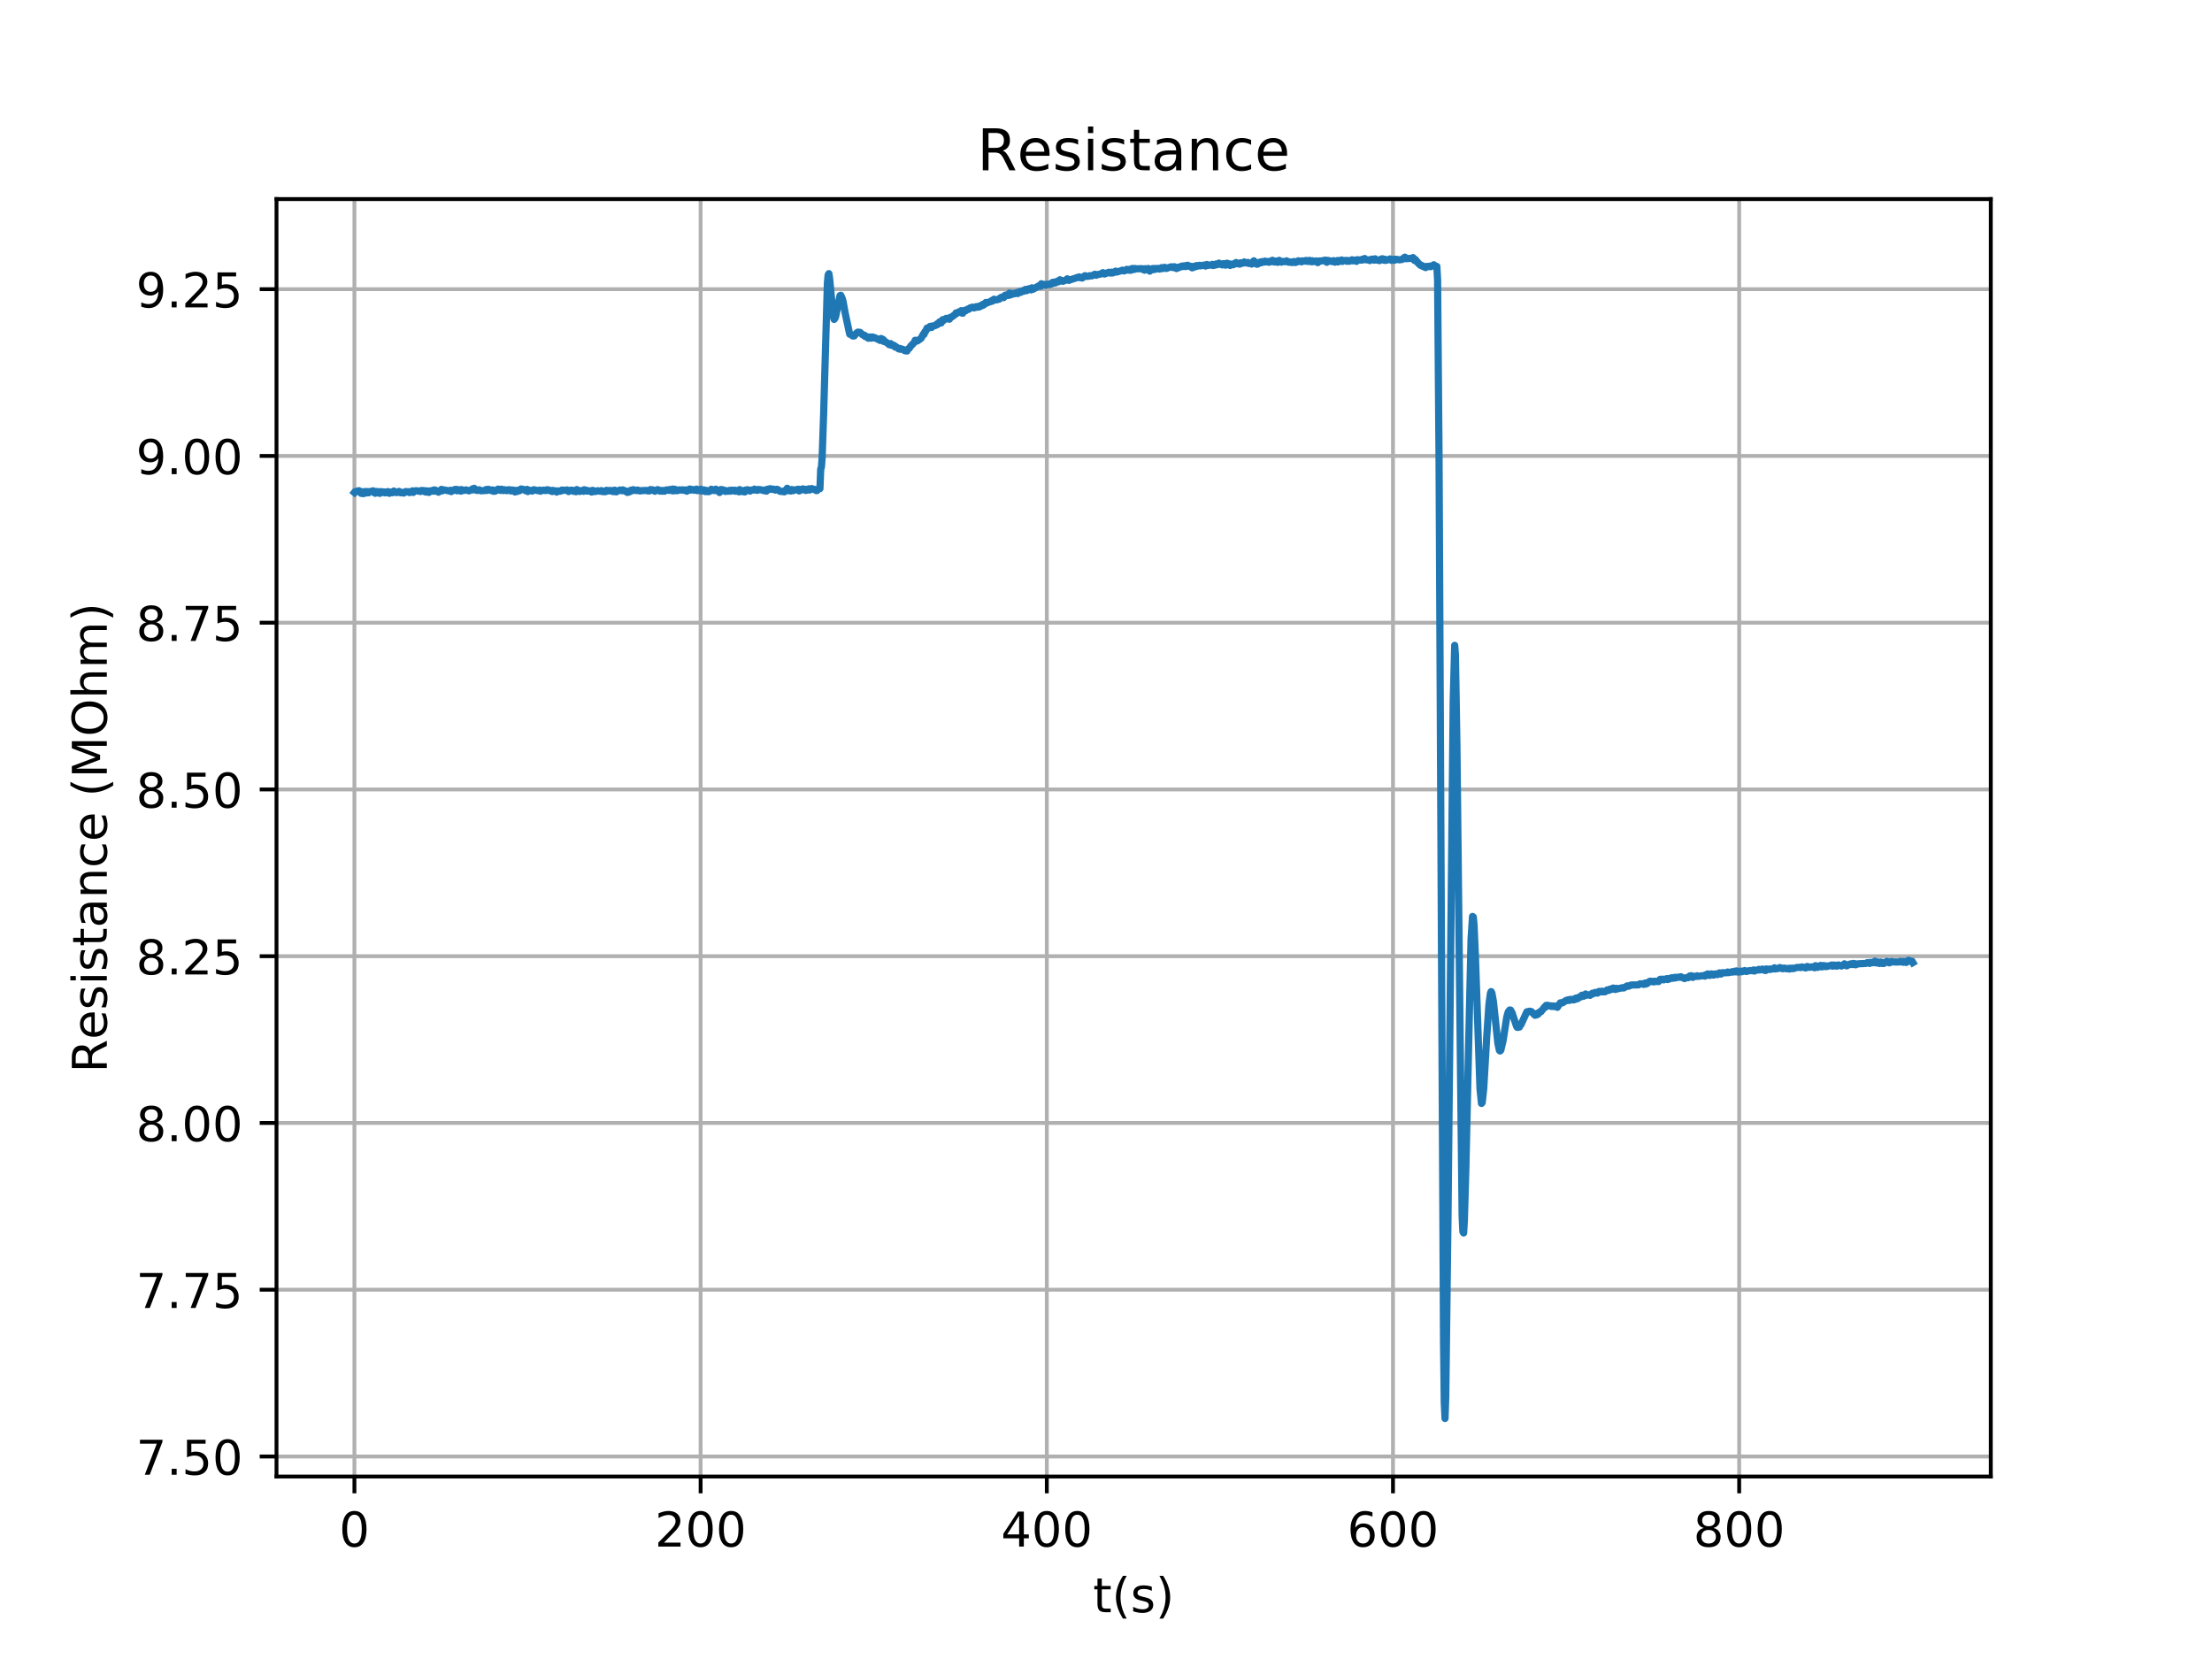 <?xml version="1.0" encoding="utf-8" standalone="no"?>
<!DOCTYPE svg PUBLIC "-//W3C//DTD SVG 1.1//EN"
  "http://www.w3.org/Graphics/SVG/1.1/DTD/svg11.dtd">
<!-- Created with matplotlib (https://matplotlib.org/) -->
<svg height="345.6pt" version="1.1" viewBox="0 0 460.8 345.6" width="460.8pt" xmlns="http://www.w3.org/2000/svg" xmlns:xlink="http://www.w3.org/1999/xlink">
 <defs>
  <style type="text/css">
*{stroke-linecap:butt;stroke-linejoin:round;}
  </style>
 </defs>
 <g id="figure_1">
  <g id="patch_1">
   <path d="M 0 345.6 
L 460.8 345.6 
L 460.8 0 
L 0 0 
z
" style="fill:#ffffff;"/>
  </g>
  <g id="axes_1">
   <g id="patch_2">
    <path d="M 57.6 307.584 
L 414.72 307.584 
L 414.72 41.472 
L 57.6 41.472 
z
" style="fill:#ffffff;"/>
   </g>
   <g id="matplotlib.axis_1">
    <g id="xtick_1">
     <g id="line2d_1">
      <path clip-path="url(#p6e6e0aaedd)" d="M 73.833 307.584 
L 73.833 41.472 
" style="fill:none;stroke:#b0b0b0;stroke-linecap:square;stroke-width:0.8;"/>
     </g>
     <g id="line2d_2">
      <defs>
       <path d="M 0 0 
L 0 3.5 
" id="m00efbf4682" style="stroke:#000000;stroke-width:0.8;"/>
      </defs>
      <g>
       <use style="stroke:#000000;stroke-width:0.8;" x="73.833" xlink:href="#m00efbf4682" y="307.584"/>
      </g>
     </g>
     <g id="text_1">
      <!-- 0 -->
      <defs>
       <path d="M 31.781 66.406 
Q 24.172 66.406 20.328 58.906 
Q 16.5 51.422 16.5 36.375 
Q 16.5 21.391 20.328 13.891 
Q 24.172 6.391 31.781 6.391 
Q 39.453 6.391 43.281 13.891 
Q 47.125 21.391 47.125 36.375 
Q 47.125 51.422 43.281 58.906 
Q 39.453 66.406 31.781 66.406 
z
M 31.781 74.219 
Q 44.047 74.219 50.516 64.516 
Q 56.984 54.828 56.984 36.375 
Q 56.984 17.969 50.516 8.266 
Q 44.047 -1.422 31.781 -1.422 
Q 19.531 -1.422 13.062 8.266 
Q 6.594 17.969 6.594 36.375 
Q 6.594 54.828 13.062 64.516 
Q 19.531 74.219 31.781 74.219 
z
" id="DejaVuSans-48"/>
      </defs>
      <g transform="translate(70.651 322.182)scale(0.1 -0.1)">
       <use xlink:href="#DejaVuSans-48"/>
      </g>
     </g>
    </g>
    <g id="xtick_2">
     <g id="line2d_3">
      <path clip-path="url(#p6e6e0aaedd)" d="M 145.951 307.584 
L 145.951 41.472 
" style="fill:none;stroke:#b0b0b0;stroke-linecap:square;stroke-width:0.8;"/>
     </g>
     <g id="line2d_4">
      <g>
       <use style="stroke:#000000;stroke-width:0.8;" x="145.951" xlink:href="#m00efbf4682" y="307.584"/>
      </g>
     </g>
     <g id="text_2">
      <!-- 200 -->
      <defs>
       <path d="M 19.188 8.297 
L 53.609 8.297 
L 53.609 0 
L 7.328 0 
L 7.328 8.297 
Q 12.938 14.109 22.625 23.891 
Q 32.328 33.688 34.812 36.531 
Q 39.547 41.844 41.422 45.531 
Q 43.312 49.219 43.312 52.781 
Q 43.312 58.594 39.234 62.25 
Q 35.156 65.922 28.609 65.922 
Q 23.969 65.922 18.812 64.312 
Q 13.672 62.703 7.812 59.422 
L 7.812 69.391 
Q 13.766 71.781 18.938 73 
Q 24.125 74.219 28.422 74.219 
Q 39.75 74.219 46.484 68.547 
Q 53.219 62.891 53.219 53.422 
Q 53.219 48.922 51.531 44.891 
Q 49.859 40.875 45.406 35.406 
Q 44.188 33.984 37.641 27.219 
Q 31.109 20.453 19.188 8.297 
z
" id="DejaVuSans-50"/>
      </defs>
      <g transform="translate(136.407 322.182)scale(0.1 -0.1)">
       <use xlink:href="#DejaVuSans-50"/>
       <use x="63.623" xlink:href="#DejaVuSans-48"/>
       <use x="127.246" xlink:href="#DejaVuSans-48"/>
      </g>
     </g>
    </g>
    <g id="xtick_3">
     <g id="line2d_5">
      <path clip-path="url(#p6e6e0aaedd)" d="M 218.069 307.584 
L 218.069 41.472 
" style="fill:none;stroke:#b0b0b0;stroke-linecap:square;stroke-width:0.8;"/>
     </g>
     <g id="line2d_6">
      <g>
       <use style="stroke:#000000;stroke-width:0.8;" x="218.069" xlink:href="#m00efbf4682" y="307.584"/>
      </g>
     </g>
     <g id="text_3">
      <!-- 400 -->
      <defs>
       <path d="M 37.797 64.312 
L 12.891 25.391 
L 37.797 25.391 
z
M 35.203 72.906 
L 47.609 72.906 
L 47.609 25.391 
L 58.016 25.391 
L 58.016 17.188 
L 47.609 17.188 
L 47.609 0 
L 37.797 0 
L 37.797 17.188 
L 4.891 17.188 
L 4.891 26.703 
z
" id="DejaVuSans-52"/>
      </defs>
      <g transform="translate(208.525 322.182)scale(0.1 -0.1)">
       <use xlink:href="#DejaVuSans-52"/>
       <use x="63.623" xlink:href="#DejaVuSans-48"/>
       <use x="127.246" xlink:href="#DejaVuSans-48"/>
      </g>
     </g>
    </g>
    <g id="xtick_4">
     <g id="line2d_7">
      <path clip-path="url(#p6e6e0aaedd)" d="M 290.186 307.584 
L 290.186 41.472 
" style="fill:none;stroke:#b0b0b0;stroke-linecap:square;stroke-width:0.8;"/>
     </g>
     <g id="line2d_8">
      <g>
       <use style="stroke:#000000;stroke-width:0.8;" x="290.186" xlink:href="#m00efbf4682" y="307.584"/>
      </g>
     </g>
     <g id="text_4">
      <!-- 600 -->
      <defs>
       <path d="M 33.016 40.375 
Q 26.375 40.375 22.484 35.828 
Q 18.609 31.297 18.609 23.391 
Q 18.609 15.531 22.484 10.953 
Q 26.375 6.391 33.016 6.391 
Q 39.656 6.391 43.531 10.953 
Q 47.406 15.531 47.406 23.391 
Q 47.406 31.297 43.531 35.828 
Q 39.656 40.375 33.016 40.375 
z
M 52.594 71.297 
L 52.594 62.312 
Q 48.875 64.062 45.094 64.984 
Q 41.312 65.922 37.594 65.922 
Q 27.828 65.922 22.672 59.328 
Q 17.531 52.734 16.797 39.406 
Q 19.672 43.656 24.016 45.922 
Q 28.375 48.188 33.594 48.188 
Q 44.578 48.188 50.953 41.516 
Q 57.328 34.859 57.328 23.391 
Q 57.328 12.156 50.688 5.359 
Q 44.047 -1.422 33.016 -1.422 
Q 20.359 -1.422 13.672 8.266 
Q 6.984 17.969 6.984 36.375 
Q 6.984 53.656 15.188 63.938 
Q 23.391 74.219 37.203 74.219 
Q 40.922 74.219 44.703 73.484 
Q 48.484 72.75 52.594 71.297 
z
" id="DejaVuSans-54"/>
      </defs>
      <g transform="translate(280.643 322.182)scale(0.1 -0.1)">
       <use xlink:href="#DejaVuSans-54"/>
       <use x="63.623" xlink:href="#DejaVuSans-48"/>
       <use x="127.246" xlink:href="#DejaVuSans-48"/>
      </g>
     </g>
    </g>
    <g id="xtick_5">
     <g id="line2d_9">
      <path clip-path="url(#p6e6e0aaedd)" d="M 362.304 307.584 
L 362.304 41.472 
" style="fill:none;stroke:#b0b0b0;stroke-linecap:square;stroke-width:0.8;"/>
     </g>
     <g id="line2d_10">
      <g>
       <use style="stroke:#000000;stroke-width:0.8;" x="362.304" xlink:href="#m00efbf4682" y="307.584"/>
      </g>
     </g>
     <g id="text_5">
      <!-- 800 -->
      <defs>
       <path d="M 31.781 34.625 
Q 24.75 34.625 20.719 30.859 
Q 16.703 27.094 16.703 20.516 
Q 16.703 13.922 20.719 10.156 
Q 24.75 6.391 31.781 6.391 
Q 38.812 6.391 42.859 10.172 
Q 46.922 13.969 46.922 20.516 
Q 46.922 27.094 42.891 30.859 
Q 38.875 34.625 31.781 34.625 
z
M 21.922 38.812 
Q 15.578 40.375 12.031 44.719 
Q 8.5 49.078 8.5 55.328 
Q 8.5 64.062 14.719 69.141 
Q 20.953 74.219 31.781 74.219 
Q 42.672 74.219 48.875 69.141 
Q 55.078 64.062 55.078 55.328 
Q 55.078 49.078 51.531 44.719 
Q 48 40.375 41.703 38.812 
Q 48.828 37.156 52.797 32.312 
Q 56.781 27.484 56.781 20.516 
Q 56.781 9.906 50.312 4.234 
Q 43.844 -1.422 31.781 -1.422 
Q 19.734 -1.422 13.25 4.234 
Q 6.781 9.906 6.781 20.516 
Q 6.781 27.484 10.781 32.312 
Q 14.797 37.156 21.922 38.812 
z
M 18.312 54.391 
Q 18.312 48.734 21.844 45.562 
Q 25.391 42.391 31.781 42.391 
Q 38.141 42.391 41.719 45.562 
Q 45.312 48.734 45.312 54.391 
Q 45.312 60.062 41.719 63.234 
Q 38.141 66.406 31.781 66.406 
Q 25.391 66.406 21.844 63.234 
Q 18.312 60.062 18.312 54.391 
z
" id="DejaVuSans-56"/>
      </defs>
      <g transform="translate(352.761 322.182)scale(0.1 -0.1)">
       <use xlink:href="#DejaVuSans-56"/>
       <use x="63.623" xlink:href="#DejaVuSans-48"/>
       <use x="127.246" xlink:href="#DejaVuSans-48"/>
      </g>
     </g>
    </g>
    <g id="text_6">
     <!-- t(s) -->
     <defs>
      <path d="M 18.312 70.219 
L 18.312 54.688 
L 36.812 54.688 
L 36.812 47.703 
L 18.312 47.703 
L 18.312 18.016 
Q 18.312 11.328 20.141 9.422 
Q 21.969 7.516 27.594 7.516 
L 36.812 7.516 
L 36.812 0 
L 27.594 0 
Q 17.188 0 13.234 3.875 
Q 9.281 7.766 9.281 18.016 
L 9.281 47.703 
L 2.688 47.703 
L 2.688 54.688 
L 9.281 54.688 
L 9.281 70.219 
z
" id="DejaVuSans-116"/>
      <path d="M 31 75.875 
Q 24.469 64.656 21.281 53.656 
Q 18.109 42.672 18.109 31.391 
Q 18.109 20.125 21.312 9.062 
Q 24.516 -2 31 -13.188 
L 23.188 -13.188 
Q 15.875 -1.703 12.234 9.375 
Q 8.594 20.453 8.594 31.391 
Q 8.594 42.281 12.203 53.312 
Q 15.828 64.359 23.188 75.875 
z
" id="DejaVuSans-40"/>
      <path d="M 44.281 53.078 
L 44.281 44.578 
Q 40.484 46.531 36.375 47.5 
Q 32.281 48.484 27.875 48.484 
Q 21.188 48.484 17.844 46.438 
Q 14.5 44.391 14.5 40.281 
Q 14.5 37.156 16.891 35.375 
Q 19.281 33.594 26.516 31.984 
L 29.594 31.297 
Q 39.156 29.25 43.188 25.516 
Q 47.219 21.781 47.219 15.094 
Q 47.219 7.469 41.188 3.016 
Q 35.156 -1.422 24.609 -1.422 
Q 20.219 -1.422 15.453 -0.562 
Q 10.688 0.297 5.422 2 
L 5.422 11.281 
Q 10.406 8.688 15.234 7.391 
Q 20.062 6.109 24.812 6.109 
Q 31.156 6.109 34.562 8.281 
Q 37.984 10.453 37.984 14.406 
Q 37.984 18.062 35.516 20.016 
Q 33.062 21.969 24.703 23.781 
L 21.578 24.516 
Q 13.234 26.266 9.516 29.906 
Q 5.812 33.547 5.812 39.891 
Q 5.812 47.609 11.281 51.797 
Q 16.75 56 26.812 56 
Q 31.781 56 36.172 55.266 
Q 40.578 54.547 44.281 53.078 
z
" id="DejaVuSans-115"/>
      <path d="M 8.016 75.875 
L 15.828 75.875 
Q 23.141 64.359 26.781 53.312 
Q 30.422 42.281 30.422 31.391 
Q 30.422 20.453 26.781 9.375 
Q 23.141 -1.703 15.828 -13.188 
L 8.016 -13.188 
Q 14.5 -2 17.703 9.062 
Q 20.906 20.125 20.906 31.391 
Q 20.906 42.672 17.703 53.656 
Q 14.5 64.656 8.016 75.875 
z
" id="DejaVuSans-41"/>
     </defs>
     <g transform="translate(227.694 335.861)scale(0.1 -0.1)">
      <use xlink:href="#DejaVuSans-116"/>
      <use x="39.209" xlink:href="#DejaVuSans-40"/>
      <use x="78.223" xlink:href="#DejaVuSans-115"/>
      <use x="130.322" xlink:href="#DejaVuSans-41"/>
     </g>
    </g>
   </g>
   <g id="matplotlib.axis_2">
    <g id="ytick_1">
     <g id="line2d_11">
      <path clip-path="url(#p6e6e0aaedd)" d="M 57.6 303.415 
L 414.72 303.415 
" style="fill:none;stroke:#b0b0b0;stroke-linecap:square;stroke-width:0.8;"/>
     </g>
     <g id="line2d_12">
      <defs>
       <path d="M 0 0 
L -3.5 0 
" id="mc652dfa38b" style="stroke:#000000;stroke-width:0.8;"/>
      </defs>
      <g>
       <use style="stroke:#000000;stroke-width:0.8;" x="57.6" xlink:href="#mc652dfa38b" y="303.415"/>
      </g>
     </g>
     <g id="text_7">
      <!-- 7.50 -->
      <defs>
       <path d="M 8.203 72.906 
L 55.078 72.906 
L 55.078 68.703 
L 28.609 0 
L 18.312 0 
L 43.219 64.594 
L 8.203 64.594 
z
" id="DejaVuSans-55"/>
       <path d="M 10.688 12.406 
L 21 12.406 
L 21 0 
L 10.688 0 
z
" id="DejaVuSans-46"/>
       <path d="M 10.797 72.906 
L 49.516 72.906 
L 49.516 64.594 
L 19.828 64.594 
L 19.828 46.734 
Q 21.969 47.469 24.109 47.828 
Q 26.266 48.188 28.422 48.188 
Q 40.625 48.188 47.75 41.5 
Q 54.891 34.812 54.891 23.391 
Q 54.891 11.625 47.562 5.094 
Q 40.234 -1.422 26.906 -1.422 
Q 22.312 -1.422 17.547 -0.641 
Q 12.797 0.141 7.719 1.703 
L 7.719 11.625 
Q 12.109 9.234 16.797 8.062 
Q 21.484 6.891 26.703 6.891 
Q 35.156 6.891 40.078 11.328 
Q 45.016 15.766 45.016 23.391 
Q 45.016 31 40.078 35.438 
Q 35.156 39.891 26.703 39.891 
Q 22.75 39.891 18.812 39.016 
Q 14.891 38.141 10.797 36.281 
z
" id="DejaVuSans-53"/>
      </defs>
      <g transform="translate(28.334 307.214)scale(0.1 -0.1)">
       <use xlink:href="#DejaVuSans-55"/>
       <use x="63.623" xlink:href="#DejaVuSans-46"/>
       <use x="95.41" xlink:href="#DejaVuSans-53"/>
       <use x="159.033" xlink:href="#DejaVuSans-48"/>
      </g>
     </g>
    </g>
    <g id="ytick_2">
     <g id="line2d_13">
      <path clip-path="url(#p6e6e0aaedd)" d="M 57.6 268.675 
L 414.72 268.675 
" style="fill:none;stroke:#b0b0b0;stroke-linecap:square;stroke-width:0.8;"/>
     </g>
     <g id="line2d_14">
      <g>
       <use style="stroke:#000000;stroke-width:0.8;" x="57.6" xlink:href="#mc652dfa38b" y="268.675"/>
      </g>
     </g>
     <g id="text_8">
      <!-- 7.75 -->
      <g transform="translate(28.334 272.474)scale(0.1 -0.1)">
       <use xlink:href="#DejaVuSans-55"/>
       <use x="63.623" xlink:href="#DejaVuSans-46"/>
       <use x="95.41" xlink:href="#DejaVuSans-55"/>
       <use x="159.033" xlink:href="#DejaVuSans-53"/>
      </g>
     </g>
    </g>
    <g id="ytick_3">
     <g id="line2d_15">
      <path clip-path="url(#p6e6e0aaedd)" d="M 57.6 233.936 
L 414.72 233.936 
" style="fill:none;stroke:#b0b0b0;stroke-linecap:square;stroke-width:0.8;"/>
     </g>
     <g id="line2d_16">
      <g>
       <use style="stroke:#000000;stroke-width:0.8;" x="57.6" xlink:href="#mc652dfa38b" y="233.936"/>
      </g>
     </g>
     <g id="text_9">
      <!-- 8.00 -->
      <g transform="translate(28.334 237.735)scale(0.1 -0.1)">
       <use xlink:href="#DejaVuSans-56"/>
       <use x="63.623" xlink:href="#DejaVuSans-46"/>
       <use x="95.41" xlink:href="#DejaVuSans-48"/>
       <use x="159.033" xlink:href="#DejaVuSans-48"/>
      </g>
     </g>
    </g>
    <g id="ytick_4">
     <g id="line2d_17">
      <path clip-path="url(#p6e6e0aaedd)" d="M 57.6 199.196 
L 414.72 199.196 
" style="fill:none;stroke:#b0b0b0;stroke-linecap:square;stroke-width:0.8;"/>
     </g>
     <g id="line2d_18">
      <g>
       <use style="stroke:#000000;stroke-width:0.8;" x="57.6" xlink:href="#mc652dfa38b" y="199.196"/>
      </g>
     </g>
     <g id="text_10">
      <!-- 8.25 -->
      <g transform="translate(28.334 202.995)scale(0.1 -0.1)">
       <use xlink:href="#DejaVuSans-56"/>
       <use x="63.623" xlink:href="#DejaVuSans-46"/>
       <use x="95.41" xlink:href="#DejaVuSans-50"/>
       <use x="159.033" xlink:href="#DejaVuSans-53"/>
      </g>
     </g>
    </g>
    <g id="ytick_5">
     <g id="line2d_19">
      <path clip-path="url(#p6e6e0aaedd)" d="M 57.6 164.457 
L 414.72 164.457 
" style="fill:none;stroke:#b0b0b0;stroke-linecap:square;stroke-width:0.8;"/>
     </g>
     <g id="line2d_20">
      <g>
       <use style="stroke:#000000;stroke-width:0.8;" x="57.6" xlink:href="#mc652dfa38b" y="164.457"/>
      </g>
     </g>
     <g id="text_11">
      <!-- 8.50 -->
      <g transform="translate(28.334 168.256)scale(0.1 -0.1)">
       <use xlink:href="#DejaVuSans-56"/>
       <use x="63.623" xlink:href="#DejaVuSans-46"/>
       <use x="95.41" xlink:href="#DejaVuSans-53"/>
       <use x="159.033" xlink:href="#DejaVuSans-48"/>
      </g>
     </g>
    </g>
    <g id="ytick_6">
     <g id="line2d_21">
      <path clip-path="url(#p6e6e0aaedd)" d="M 57.6 129.717 
L 414.72 129.717 
" style="fill:none;stroke:#b0b0b0;stroke-linecap:square;stroke-width:0.8;"/>
     </g>
     <g id="line2d_22">
      <g>
       <use style="stroke:#000000;stroke-width:0.8;" x="57.6" xlink:href="#mc652dfa38b" y="129.717"/>
      </g>
     </g>
     <g id="text_12">
      <!-- 8.75 -->
      <g transform="translate(28.334 133.516)scale(0.1 -0.1)">
       <use xlink:href="#DejaVuSans-56"/>
       <use x="63.623" xlink:href="#DejaVuSans-46"/>
       <use x="95.41" xlink:href="#DejaVuSans-55"/>
       <use x="159.033" xlink:href="#DejaVuSans-53"/>
      </g>
     </g>
    </g>
    <g id="ytick_7">
     <g id="line2d_23">
      <path clip-path="url(#p6e6e0aaedd)" d="M 57.6 94.978 
L 414.72 94.978 
" style="fill:none;stroke:#b0b0b0;stroke-linecap:square;stroke-width:0.8;"/>
     </g>
     <g id="line2d_24">
      <g>
       <use style="stroke:#000000;stroke-width:0.8;" x="57.6" xlink:href="#mc652dfa38b" y="94.978"/>
      </g>
     </g>
     <g id="text_13">
      <!-- 9.00 -->
      <defs>
       <path d="M 10.984 1.516 
L 10.984 10.5 
Q 14.703 8.734 18.5 7.812 
Q 22.312 6.891 25.984 6.891 
Q 35.75 6.891 40.891 13.453 
Q 46.047 20.016 46.781 33.406 
Q 43.953 29.203 39.594 26.953 
Q 35.25 24.703 29.984 24.703 
Q 19.047 24.703 12.672 31.312 
Q 6.297 37.938 6.297 49.422 
Q 6.297 60.641 12.938 67.422 
Q 19.578 74.219 30.609 74.219 
Q 43.266 74.219 49.922 64.516 
Q 56.594 54.828 56.594 36.375 
Q 56.594 19.141 48.406 8.859 
Q 40.234 -1.422 26.422 -1.422 
Q 22.703 -1.422 18.891 -0.688 
Q 15.094 0.047 10.984 1.516 
z
M 30.609 32.422 
Q 37.25 32.422 41.125 36.953 
Q 45.016 41.5 45.016 49.422 
Q 45.016 57.281 41.125 61.844 
Q 37.25 66.406 30.609 66.406 
Q 23.969 66.406 20.094 61.844 
Q 16.219 57.281 16.219 49.422 
Q 16.219 41.5 20.094 36.953 
Q 23.969 32.422 30.609 32.422 
z
" id="DejaVuSans-57"/>
      </defs>
      <g transform="translate(28.334 98.777)scale(0.1 -0.1)">
       <use xlink:href="#DejaVuSans-57"/>
       <use x="63.623" xlink:href="#DejaVuSans-46"/>
       <use x="95.41" xlink:href="#DejaVuSans-48"/>
       <use x="159.033" xlink:href="#DejaVuSans-48"/>
      </g>
     </g>
    </g>
    <g id="ytick_8">
     <g id="line2d_25">
      <path clip-path="url(#p6e6e0aaedd)" d="M 57.6 60.238 
L 414.72 60.238 
" style="fill:none;stroke:#b0b0b0;stroke-linecap:square;stroke-width:0.8;"/>
     </g>
     <g id="line2d_26">
      <g>
       <use style="stroke:#000000;stroke-width:0.8;" x="57.6" xlink:href="#mc652dfa38b" y="60.238"/>
      </g>
     </g>
     <g id="text_14">
      <!-- 9.25 -->
      <g transform="translate(28.334 64.037)scale(0.1 -0.1)">
       <use xlink:href="#DejaVuSans-57"/>
       <use x="63.623" xlink:href="#DejaVuSans-46"/>
       <use x="95.41" xlink:href="#DejaVuSans-50"/>
       <use x="159.033" xlink:href="#DejaVuSans-53"/>
      </g>
     </g>
    </g>
    <g id="text_15">
     <!-- Resistance (MOhm) -->
     <defs>
      <path d="M 44.391 34.188 
Q 47.562 33.109 50.562 29.594 
Q 53.562 26.078 56.594 19.922 
L 66.609 0 
L 56 0 
L 46.688 18.703 
Q 43.062 26.031 39.672 28.422 
Q 36.281 30.812 30.422 30.812 
L 19.672 30.812 
L 19.672 0 
L 9.812 0 
L 9.812 72.906 
L 32.078 72.906 
Q 44.578 72.906 50.734 67.672 
Q 56.891 62.453 56.891 51.906 
Q 56.891 45.016 53.688 40.469 
Q 50.484 35.938 44.391 34.188 
z
M 19.672 64.797 
L 19.672 38.922 
L 32.078 38.922 
Q 39.203 38.922 42.844 42.219 
Q 46.484 45.516 46.484 51.906 
Q 46.484 58.297 42.844 61.547 
Q 39.203 64.797 32.078 64.797 
z
" id="DejaVuSans-82"/>
      <path d="M 56.203 29.594 
L 56.203 25.203 
L 14.891 25.203 
Q 15.484 15.922 20.484 11.062 
Q 25.484 6.203 34.422 6.203 
Q 39.594 6.203 44.453 7.469 
Q 49.312 8.734 54.109 11.281 
L 54.109 2.781 
Q 49.266 0.734 44.188 -0.344 
Q 39.109 -1.422 33.891 -1.422 
Q 20.797 -1.422 13.156 6.188 
Q 5.516 13.812 5.516 26.812 
Q 5.516 40.234 12.766 48.109 
Q 20.016 56 32.328 56 
Q 43.359 56 49.781 48.891 
Q 56.203 41.797 56.203 29.594 
z
M 47.219 32.234 
Q 47.125 39.594 43.094 43.984 
Q 39.062 48.391 32.422 48.391 
Q 24.906 48.391 20.391 44.141 
Q 15.875 39.891 15.188 32.172 
z
" id="DejaVuSans-101"/>
      <path d="M 9.422 54.688 
L 18.406 54.688 
L 18.406 0 
L 9.422 0 
z
M 9.422 75.984 
L 18.406 75.984 
L 18.406 64.594 
L 9.422 64.594 
z
" id="DejaVuSans-105"/>
      <path d="M 34.281 27.484 
Q 23.391 27.484 19.188 25 
Q 14.984 22.516 14.984 16.5 
Q 14.984 11.719 18.141 8.906 
Q 21.297 6.109 26.703 6.109 
Q 34.188 6.109 38.703 11.406 
Q 43.219 16.703 43.219 25.484 
L 43.219 27.484 
z
M 52.203 31.203 
L 52.203 0 
L 43.219 0 
L 43.219 8.297 
Q 40.141 3.328 35.547 0.953 
Q 30.953 -1.422 24.312 -1.422 
Q 15.922 -1.422 10.953 3.297 
Q 6 8.016 6 15.922 
Q 6 25.141 12.172 29.828 
Q 18.359 34.516 30.609 34.516 
L 43.219 34.516 
L 43.219 35.406 
Q 43.219 41.609 39.141 45 
Q 35.062 48.391 27.688 48.391 
Q 23 48.391 18.547 47.266 
Q 14.109 46.141 10.016 43.891 
L 10.016 52.203 
Q 14.938 54.109 19.578 55.047 
Q 24.219 56 28.609 56 
Q 40.484 56 46.344 49.844 
Q 52.203 43.703 52.203 31.203 
z
" id="DejaVuSans-97"/>
      <path d="M 54.891 33.016 
L 54.891 0 
L 45.906 0 
L 45.906 32.719 
Q 45.906 40.484 42.875 44.328 
Q 39.844 48.188 33.797 48.188 
Q 26.516 48.188 22.312 43.547 
Q 18.109 38.922 18.109 30.906 
L 18.109 0 
L 9.078 0 
L 9.078 54.688 
L 18.109 54.688 
L 18.109 46.188 
Q 21.344 51.125 25.703 53.562 
Q 30.078 56 35.797 56 
Q 45.219 56 50.047 50.172 
Q 54.891 44.344 54.891 33.016 
z
" id="DejaVuSans-110"/>
      <path d="M 48.781 52.594 
L 48.781 44.188 
Q 44.969 46.297 41.141 47.344 
Q 37.312 48.391 33.406 48.391 
Q 24.656 48.391 19.812 42.844 
Q 14.984 37.312 14.984 27.297 
Q 14.984 17.281 19.812 11.734 
Q 24.656 6.203 33.406 6.203 
Q 37.312 6.203 41.141 7.25 
Q 44.969 8.297 48.781 10.406 
L 48.781 2.094 
Q 45.016 0.344 40.984 -0.531 
Q 36.969 -1.422 32.422 -1.422 
Q 20.062 -1.422 12.781 6.344 
Q 5.516 14.109 5.516 27.297 
Q 5.516 40.672 12.859 48.328 
Q 20.219 56 33.016 56 
Q 37.156 56 41.109 55.141 
Q 45.062 54.297 48.781 52.594 
z
" id="DejaVuSans-99"/>
      <path id="DejaVuSans-32"/>
      <path d="M 9.812 72.906 
L 24.516 72.906 
L 43.109 23.297 
L 61.812 72.906 
L 76.516 72.906 
L 76.516 0 
L 66.891 0 
L 66.891 64.016 
L 48.094 14.016 
L 38.188 14.016 
L 19.391 64.016 
L 19.391 0 
L 9.812 0 
z
" id="DejaVuSans-77"/>
      <path d="M 39.406 66.219 
Q 28.656 66.219 22.328 58.203 
Q 16.016 50.203 16.016 36.375 
Q 16.016 22.609 22.328 14.594 
Q 28.656 6.594 39.406 6.594 
Q 50.141 6.594 56.422 14.594 
Q 62.703 22.609 62.703 36.375 
Q 62.703 50.203 56.422 58.203 
Q 50.141 66.219 39.406 66.219 
z
M 39.406 74.219 
Q 54.734 74.219 63.906 63.938 
Q 73.094 53.656 73.094 36.375 
Q 73.094 19.141 63.906 8.859 
Q 54.734 -1.422 39.406 -1.422 
Q 24.031 -1.422 14.812 8.828 
Q 5.609 19.094 5.609 36.375 
Q 5.609 53.656 14.812 63.938 
Q 24.031 74.219 39.406 74.219 
z
" id="DejaVuSans-79"/>
      <path d="M 54.891 33.016 
L 54.891 0 
L 45.906 0 
L 45.906 32.719 
Q 45.906 40.484 42.875 44.328 
Q 39.844 48.188 33.797 48.188 
Q 26.516 48.188 22.312 43.547 
Q 18.109 38.922 18.109 30.906 
L 18.109 0 
L 9.078 0 
L 9.078 75.984 
L 18.109 75.984 
L 18.109 46.188 
Q 21.344 51.125 25.703 53.562 
Q 30.078 56 35.797 56 
Q 45.219 56 50.047 50.172 
Q 54.891 44.344 54.891 33.016 
z
" id="DejaVuSans-104"/>
      <path d="M 52 44.188 
Q 55.375 50.25 60.062 53.125 
Q 64.75 56 71.094 56 
Q 79.641 56 84.281 50.016 
Q 88.922 44.047 88.922 33.016 
L 88.922 0 
L 79.891 0 
L 79.891 32.719 
Q 79.891 40.578 77.094 44.375 
Q 74.312 48.188 68.609 48.188 
Q 61.625 48.188 57.562 43.547 
Q 53.516 38.922 53.516 30.906 
L 53.516 0 
L 44.484 0 
L 44.484 32.719 
Q 44.484 40.625 41.703 44.406 
Q 38.922 48.188 33.109 48.188 
Q 26.219 48.188 22.156 43.531 
Q 18.109 38.875 18.109 30.906 
L 18.109 0 
L 9.078 0 
L 9.078 54.688 
L 18.109 54.688 
L 18.109 46.188 
Q 21.188 51.219 25.484 53.609 
Q 29.781 56 35.688 56 
Q 41.656 56 45.828 52.969 
Q 50 49.953 52 44.188 
z
" id="DejaVuSans-109"/>
     </defs>
     <g transform="translate(22.255 223.473)rotate(-90)scale(0.1 -0.1)">
      <use xlink:href="#DejaVuSans-82"/>
      <use x="69.42" xlink:href="#DejaVuSans-101"/>
      <use x="130.943" xlink:href="#DejaVuSans-115"/>
      <use x="183.043" xlink:href="#DejaVuSans-105"/>
      <use x="210.826" xlink:href="#DejaVuSans-115"/>
      <use x="262.926" xlink:href="#DejaVuSans-116"/>
      <use x="302.135" xlink:href="#DejaVuSans-97"/>
      <use x="363.414" xlink:href="#DejaVuSans-110"/>
      <use x="426.793" xlink:href="#DejaVuSans-99"/>
      <use x="481.773" xlink:href="#DejaVuSans-101"/>
      <use x="543.297" xlink:href="#DejaVuSans-32"/>
      <use x="575.084" xlink:href="#DejaVuSans-40"/>
      <use x="614.098" xlink:href="#DejaVuSans-77"/>
      <use x="700.377" xlink:href="#DejaVuSans-79"/>
      <use x="779.088" xlink:href="#DejaVuSans-104"/>
      <use x="842.467" xlink:href="#DejaVuSans-109"/>
      <use x="939.879" xlink:href="#DejaVuSans-41"/>
     </g>
    </g>
   </g>
   <g id="line2d_27">
    <path clip-path="url(#p6e6e0aaedd)" d="M 73.833 102.59 
L 73.987 102.401 
L 74.141 102.485 
L 74.45 102.295 
L 74.607 102.348 
L 74.762 102.216 
L 74.917 102.38 
L 75.071 102.345 
L 75.225 102.776 
L 75.38 102.551 
L 75.691 102.845 
L 75.846 102.426 
L 76.155 102.401 
L 76.309 102.701 
L 76.464 102.398 
L 76.775 102.661 
L 76.93 102.415 
L 77.551 102.333 
L 77.705 102.246 
L 78.015 102.677 
L 78.169 102.758 
L 78.326 102.384 
L 78.48 102.659 
L 78.79 102.403 
L 79.099 102.786 
L 79.41 102.408 
L 79.719 102.591 
L 79.877 102.467 
L 80.186 102.665 
L 80.34 102.485 
L 80.495 102.644 
L 80.804 102.408 
L 81.116 102.768 
L 81.27 102.51 
L 81.425 102.574 
L 81.58 102.497 
L 81.734 102.647 
L 82.045 102.296 
L 82.354 102.581 
L 82.509 102.541 
L 82.664 102.619 
L 83.129 102.362 
L 83.438 102.658 
L 83.747 102.556 
L 83.902 102.573 
L 84.056 102.718 
L 84.212 102.663 
L 84.522 102.398 
L 84.679 102.466 
L 84.989 102.422 
L 85.298 102.619 
L 85.918 102.252 
L 86.073 102.588 
L 86.385 102.284 
L 86.694 102.216 
L 87.624 102.388 
L 87.779 102.169 
L 88.088 102.28 
L 88.243 102.181 
L 88.399 102.397 
L 88.718 102.508 
L 88.872 102.246 
L 89.027 102.34 
L 89.181 102.296 
L 89.338 102.583 
L 89.492 102.284 
L 90.11 102.187 
L 90.265 102.337 
L 90.421 102.057 
L 90.73 102.116 
L 90.885 102.34 
L 91.04 102.327 
L 91.35 102.529 
L 91.66 102.228 
L 91.969 101.941 
L 92.123 102.255 
L 92.433 102.051 
L 93.365 102.221 
L 93.519 102.273 
L 93.828 102.134 
L 93.983 102.41 
L 94.14 102.144 
L 94.294 102.241 
L 94.602 102.091 
L 94.757 101.966 
L 94.912 102.025 
L 95.066 101.941 
L 95.222 102.237 
L 95.376 102.048 
L 95.531 102.092 
L 95.686 102.016 
L 95.84 102.074 
L 95.995 102.312 
L 96.15 101.991 
L 96.306 102.224 
L 97.079 102.051 
L 97.699 102.258 
L 98.008 102.08 
L 98.317 102.077 
L 98.473 101.816 
L 98.628 102.006 
L 98.783 101.725 
L 98.94 102.07 
L 99.094 102.025 
L 99.404 102.184 
L 99.713 102.039 
L 99.868 102.049 
L 100.178 102.238 
L 100.951 102.194 
L 101.262 101.978 
L 101.417 102.183 
L 101.728 101.927 
L 102.347 102.201 
L 102.502 102.055 
L 102.658 102.103 
L 102.813 102.352 
L 102.967 102.134 
L 103.122 102.327 
L 103.431 102.163 
L 103.585 102.126 
L 103.742 101.893 
L 103.897 102.066 
L 104.051 101.923 
L 104.205 102.139 
L 104.359 102.153 
L 104.514 101.907 
L 104.825 102.185 
L 104.979 102.181 
L 105.134 102.019 
L 105.289 102.041 
L 105.598 102.216 
L 105.909 102.017 
L 106.063 102.138 
L 106.218 102.037 
L 106.373 102.259 
L 106.527 102.266 
L 106.682 102.074 
L 107.146 102.146 
L 107.3 102.49 
L 107.612 102.152 
L 107.767 102.38 
L 107.921 102.149 
L 108.076 102.126 
L 108.23 102.23 
L 108.542 101.86 
L 109.006 101.953 
L 109.469 102.217 
L 109.626 102.152 
L 109.78 101.946 
L 109.935 102.401 
L 110.244 102.106 
L 110.864 102.301 
L 111.173 102.017 
L 112.103 102.22 
L 112.412 102.094 
L 112.566 102.326 
L 113.185 102.102 
L 113.649 102.195 
L 113.803 102.055 
L 113.96 102.131 
L 114.114 102.019 
L 114.581 102.252 
L 114.736 102.163 
L 115.045 102.401 
L 115.2 102.159 
L 115.665 102.303 
L 115.82 102.258 
L 115.975 102.509 
L 116.283 102.262 
L 116.595 102.306 
L 116.749 102.327 
L 117.062 102.087 
L 117.371 102.155 
L 118.146 102.073 
L 118.455 102.398 
L 118.919 102.105 
L 119.228 102.141 
L 119.383 102.16 
L 119.537 102.367 
L 119.846 102.185 
L 120.001 102.431 
L 120.155 101.988 
L 120.311 102.238 
L 120.466 102.128 
L 120.621 102.184 
L 120.775 102.383 
L 121.395 102.138 
L 121.55 102.352 
L 121.705 102.027 
L 122.013 102.099 
L 122.168 102.302 
L 122.323 102.177 
L 122.479 102.296 
L 122.788 102.244 
L 123.251 102.504 
L 123.406 102.156 
L 123.562 102.169 
L 123.871 102.405 
L 124.18 102.324 
L 124.335 102.334 
L 124.49 102.221 
L 125.113 102.342 
L 125.267 102.194 
L 125.576 102.422 
L 125.886 102.312 
L 126.04 102.442 
L 126.197 102.391 
L 126.351 102.137 
L 126.506 102.298 
L 126.661 102.192 
L 126.815 102.253 
L 126.969 102.169 
L 127.28 102.291 
L 127.435 102.183 
L 127.589 102.212 
L 127.744 102.422 
L 128.053 102.114 
L 128.208 102.194 
L 128.364 102.465 
L 129.137 102.08 
L 129.603 102.233 
L 129.757 102.052 
L 130.066 102.209 
L 130.375 102.401 
L 130.532 102.306 
L 130.687 102.583 
L 130.841 102.371 
L 130.996 102.515 
L 131.305 102.359 
L 131.46 102.103 
L 131.77 102.203 
L 131.925 102.01 
L 132.391 102.17 
L 132.546 102.12 
L 132.701 102.198 
L 132.856 102.091 
L 133.321 102.277 
L 133.63 102.21 
L 134.716 102.162 
L 135.026 102.28 
L 135.335 102.249 
L 135.49 101.987 
L 135.801 102.074 
L 135.955 102.035 
L 136.11 102.178 
L 136.265 102.156 
L 136.419 102.338 
L 136.885 102.019 
L 137.039 101.994 
L 137.502 102.317 
L 137.657 102.166 
L 137.812 102.178 
L 137.968 102.321 
L 138.277 102.162 
L 138.432 102.33 
L 138.896 102.041 
L 139.361 102.153 
L 139.515 101.971 
L 139.67 102.159 
L 139.825 102.014 
L 139.98 102.208 
L 140.136 101.873 
L 140.29 102.267 
L 140.599 101.93 
L 140.908 102.223 
L 141.063 102.216 
L 141.219 102.094 
L 141.374 102.145 
L 141.528 102.044 
L 141.993 102.095 
L 142.147 102.035 
L 142.457 102.141 
L 142.612 102.06 
L 142.766 102.178 
L 142.921 102.076 
L 143.076 102.331 
L 143.387 101.999 
L 143.541 102.092 
L 143.696 101.87 
L 143.851 102.099 
L 144.16 101.957 
L 144.623 102.13 
L 145.087 101.885 
L 145.242 102.203 
L 145.707 102.009 
L 145.862 102.248 
L 146.016 101.918 
L 146.17 102.259 
L 146.48 102.283 
L 146.636 102.057 
L 146.945 102.408 
L 147.103 102.144 
L 147.412 102.426 
L 147.566 102.252 
L 147.721 102.405 
L 148.187 101.914 
L 148.341 102.163 
L 148.496 102.073 
L 148.805 102.198 
L 148.959 102.192 
L 149.114 101.903 
L 149.27 102.166 
L 149.579 102.105 
L 149.889 102.598 
L 150.044 102.059 
L 150.198 101.975 
L 150.354 102.17 
L 150.509 102.009 
L 150.821 102.258 
L 150.976 102.146 
L 151.13 102.373 
L 151.285 102.252 
L 151.44 102.334 
L 151.594 102.263 
L 151.749 102.33 
L 151.905 102.163 
L 152.214 102.323 
L 152.369 102.113 
L 152.523 102.244 
L 152.988 102.109 
L 153.142 102.33 
L 153.296 102.312 
L 153.456 102.166 
L 153.61 102.313 
L 153.765 102.216 
L 153.919 102.453 
L 154.074 101.998 
L 154.229 102.424 
L 154.695 102.183 
L 155.007 102.47 
L 155.161 102.474 
L 155.315 102.087 
L 155.779 102.02 
L 156.245 102.298 
L 156.557 102.091 
L 156.867 102.091 
L 157.022 102.08 
L 157.176 101.892 
L 157.486 102.109 
L 157.642 101.999 
L 157.797 102.141 
L 157.952 101.977 
L 158.261 101.998 
L 158.57 102.041 
L 159.192 102.219 
L 159.347 102.239 
L 159.501 102.028 
L 159.656 102.316 
L 159.965 101.895 
L 160.276 101.96 
L 160.43 101.798 
L 160.743 101.93 
L 160.898 101.874 
L 161.052 101.966 
L 161.207 101.91 
L 161.516 102.098 
L 161.827 101.927 
L 162.136 102.039 
L 162.446 102.337 
L 162.911 102.402 
L 163.22 102.312 
L 163.374 102.466 
L 163.684 102.069 
L 163.838 102.076 
L 163.995 101.714 
L 164.303 102.241 
L 164.613 102.052 
L 164.767 102.291 
L 164.922 101.971 
L 165.078 102.201 
L 165.233 102.212 
L 165.542 102.067 
L 166.317 101.913 
L 166.471 102.27 
L 166.629 101.956 
L 166.784 102.069 
L 166.939 101.982 
L 167.093 102.038 
L 167.247 101.841 
L 167.403 102.032 
L 167.713 101.92 
L 167.868 102.171 
L 168.023 102.064 
L 168.177 102.094 
L 168.486 101.823 
L 168.641 102.082 
L 168.952 101.913 
L 169.107 101.775 
L 169.416 101.937 
L 169.881 101.97 
L 170.036 102.199 
L 170.191 102.199 
L 170.345 101.944 
L 170.809 101.792 
L 170.965 97.759 
L 171.12 97.268 
L 171.274 95.164 
L 171.586 85.995 
L 172.359 58.97 
L 172.515 57.266 
L 172.669 57.006 
L 172.824 58.016 
L 173.599 66.056 
L 173.754 66.538 
L 173.908 66.367 
L 174.066 66.009 
L 174.994 61.58 
L 175.15 61.516 
L 175.459 62.196 
L 175.617 62.753 
L 176.081 65.304 
L 176.856 68.927 
L 177.011 69.619 
L 177.478 69.796 
L 177.632 69.99 
L 177.942 69.985 
L 178.407 69.411 
L 178.716 69.184 
L 179.18 69.245 
L 179.646 69.704 
L 179.804 69.734 
L 179.958 69.898 
L 180.113 69.851 
L 180.267 70.129 
L 180.422 70.053 
L 180.888 70.458 
L 181.197 70.197 
L 181.506 70.449 
L 181.66 70.19 
L 181.971 70.249 
L 182.126 70.411 
L 182.28 70.368 
L 183.365 70.918 
L 183.521 70.514 
L 183.985 70.732 
L 184.14 71.152 
L 184.295 71.074 
L 185.069 71.628 
L 185.223 71.795 
L 185.533 71.577 
L 185.689 71.934 
L 185.998 71.959 
L 186.153 71.904 
L 186.307 72.006 
L 186.462 72.297 
L 186.617 72.211 
L 187.237 72.693 
L 187.392 72.577 
L 187.546 72.757 
L 187.701 72.658 
L 188.321 72.887 
L 188.475 73.058 
L 188.941 73.124 
L 189.096 72.751 
L 189.405 72.577 
L 189.715 72.099 
L 190.49 71.314 
L 190.645 70.882 
L 190.799 71.031 
L 190.954 70.906 
L 191.108 71.025 
L 191.416 70.81 
L 191.883 70.475 
L 192.346 69.609 
L 192.501 69.659 
L 192.658 69.106 
L 192.813 69.045 
L 193.122 68.343 
L 193.276 68.442 
L 193.742 67.992 
L 194.051 68.228 
L 194.205 67.907 
L 194.669 67.878 
L 194.98 67.751 
L 195.134 67.521 
L 195.288 67.621 
L 195.443 67.326 
L 195.598 67.34 
L 195.752 67.029 
L 196.064 67.276 
L 196.375 66.597 
L 196.53 66.776 
L 196.84 66.466 
L 196.994 66.461 
L 197.149 66.309 
L 197.304 66.413 
L 197.459 66.369 
L 197.768 66.502 
L 197.923 66.133 
L 198.078 66.153 
L 199.007 65.478 
L 199.162 65.185 
L 199.316 65.282 
L 199.627 65.052 
L 199.782 64.956 
L 199.936 65.05 
L 200.248 64.712 
L 200.403 65.225 
L 200.558 65.249 
L 200.713 64.781 
L 201.022 64.625 
L 201.178 64.733 
L 201.645 64.366 
L 201.799 64.43 
L 202.108 64.129 
L 202.418 64.054 
L 202.572 63.984 
L 202.883 64.152 
L 203.347 63.888 
L 203.501 64.019 
L 203.812 63.812 
L 203.966 63.965 
L 204.276 63.655 
L 204.43 63.741 
L 204.585 63.659 
L 204.739 63.402 
L 204.896 63.547 
L 205.363 63.014 
L 205.518 63.148 
L 206.136 62.881 
L 206.447 62.816 
L 206.602 62.609 
L 206.756 62.721 
L 207.065 62.331 
L 207.53 62.475 
L 207.839 62.411 
L 207.993 62.295 
L 208.148 62.329 
L 208.457 61.999 
L 208.613 62.007 
L 208.768 61.864 
L 209.077 62.004 
L 209.387 61.498 
L 209.852 61.418 
L 210.006 61.558 
L 210.161 61.477 
L 210.315 61.038 
L 210.47 61.458 
L 210.781 61.269 
L 210.935 61.277 
L 211.089 61.111 
L 211.398 61.186 
L 211.863 60.92 
L 212.018 61.151 
L 212.172 60.897 
L 212.327 60.899 
L 212.481 60.723 
L 212.636 60.901 
L 212.947 60.619 
L 213.102 60.555 
L 213.256 60.672 
L 213.565 60.31 
L 213.718 60.534 
L 213.872 60.551 
L 214.025 60.248 
L 214.179 60.287 
L 214.333 60.159 
L 214.486 60.288 
L 214.639 60.241 
L 214.793 60.389 
L 214.947 59.96 
L 215.1 59.995 
L 215.254 60.235 
L 216.483 59.496 
L 216.636 59.49 
L 216.79 59.627 
L 216.943 59.107 
L 217.097 59.264 
L 217.404 59.242 
L 217.557 59.349 
L 217.711 59.242 
L 217.864 59.424 
L 218.172 59.249 
L 218.495 59.175 
L 218.648 59.281 
L 219.108 59.122 
L 219.262 58.823 
L 219.416 58.891 
L 219.569 58.769 
L 219.723 58.96 
L 219.876 58.929 
L 220.183 58.608 
L 220.337 58.548 
L 220.491 58.708 
L 220.798 58.277 
L 221.412 58.6 
L 221.719 58.487 
L 221.873 58.376 
L 222.18 58.333 
L 222.333 58.087 
L 222.643 58.409 
L 223.263 58.188 
L 224.037 57.944 
L 224.5 57.771 
L 224.655 57.837 
L 224.809 57.677 
L 224.964 57.826 
L 225.275 57.877 
L 225.43 57.923 
L 225.893 57.512 
L 226.048 57.425 
L 226.203 57.588 
L 226.82 57.545 
L 226.975 57.43 
L 227.44 57.471 
L 228.058 57.138 
L 228.37 57.345 
L 228.524 57.199 
L 229.146 57.135 
L 229.763 56.802 
L 229.92 56.881 
L 230.075 57.085 
L 231.005 56.708 
L 231.315 56.892 
L 231.626 56.696 
L 231.78 56.861 
L 232.089 56.7 
L 232.244 56.667 
L 232.398 56.483 
L 232.554 56.686 
L 233.638 56.374 
L 233.792 56.28 
L 234.102 56.44 
L 234.411 56.357 
L 234.565 56.321 
L 234.721 56.111 
L 235.03 56.23 
L 235.185 56.136 
L 235.34 56.31 
L 235.494 56.075 
L 235.648 56.279 
L 235.804 55.951 
L 235.959 55.932 
L 236.268 56.137 
L 236.422 55.932 
L 236.732 56.003 
L 237.815 55.968 
L 238.125 56.153 
L 238.279 55.993 
L 238.434 56.283 
L 238.588 55.976 
L 238.898 56.019 
L 239.054 56.157 
L 239.208 55.928 
L 239.363 56.015 
L 239.517 56.478 
L 240.137 55.941 
L 240.291 56.172 
L 240.445 55.934 
L 240.6 56.121 
L 240.754 55.933 
L 240.909 56.019 
L 241.22 55.908 
L 241.529 56.061 
L 241.838 55.976 
L 241.993 55.751 
L 242.148 55.959 
L 242.458 55.809 
L 242.613 55.683 
L 242.767 55.743 
L 242.921 55.932 
L 244.005 55.57 
L 244.314 55.734 
L 244.471 55.751 
L 244.626 55.558 
L 245.09 55.946 
L 245.399 55.658 
L 245.556 55.766 
L 246.174 55.433 
L 246.329 55.54 
L 246.639 55.381 
L 246.948 55.541 
L 247.103 55.313 
L 247.258 55.443 
L 247.412 55.261 
L 247.567 55.443 
L 247.878 55.438 
L 248.032 55.6 
L 248.187 55.494 
L 248.341 55.793 
L 248.496 55.757 
L 248.807 55.463 
L 248.962 55.593 
L 249.271 55.316 
L 249.426 55.459 
L 249.735 55.379 
L 249.891 55.262 
L 250.046 55.384 
L 250.976 55.202 
L 251.131 55.426 
L 251.286 55.141 
L 251.442 55.097 
L 251.597 55.273 
L 252.373 55.204 
L 252.528 55.067 
L 252.683 55.312 
L 253.148 55.219 
L 253.303 54.992 
L 253.457 55.148 
L 253.612 55.115 
L 253.921 54.81 
L 254.541 55.166 
L 254.695 55.172 
L 254.85 54.921 
L 255.161 54.94 
L 255.316 55.237 
L 255.628 54.827 
L 255.937 55.022 
L 256.092 54.969 
L 256.247 55.299 
L 256.712 55.001 
L 256.867 55.152 
L 257.332 54.952 
L 257.487 54.685 
L 257.797 54.94 
L 258.263 55.022 
L 258.418 54.745 
L 258.884 54.833 
L 259.193 54.567 
L 259.502 54.777 
L 259.969 54.671 
L 260.123 54.884 
L 260.432 54.808 
L 260.587 54.78 
L 260.741 55.01 
L 261.206 54.335 
L 261.361 54.785 
L 261.825 55.047 
L 261.981 55.022 
L 262.29 54.662 
L 262.445 54.782 
L 262.599 54.567 
L 262.754 54.732 
L 262.909 54.506 
L 263.064 54.61 
L 263.219 54.488 
L 263.373 54.592 
L 263.528 54.398 
L 263.683 54.56 
L 263.992 54.478 
L 264.148 54.484 
L 264.303 54.632 
L 264.458 54.452 
L 264.615 54.567 
L 264.77 54.364 
L 264.925 54.352 
L 265.08 54.221 
L 265.389 54.56 
L 265.544 54.587 
L 265.699 54.392 
L 265.854 54.377 
L 266.163 54.652 
L 266.473 54.235 
L 266.784 54.47 
L 266.938 54.613 
L 267.093 54.448 
L 267.557 54.51 
L 267.867 54.516 
L 268.022 54.339 
L 268.486 54.638 
L 268.641 54.563 
L 269.106 54.695 
L 269.261 54.549 
L 269.415 54.578 
L 269.57 54.478 
L 269.725 54.685 
L 269.879 54.677 
L 270.036 54.505 
L 270.19 54.563 
L 270.499 54.328 
L 271.119 54.546 
L 271.273 54.341 
L 271.737 54.399 
L 271.892 54.386 
L 272.047 54.256 
L 272.203 54.434 
L 272.357 54.285 
L 272.666 54.478 
L 272.821 54.242 
L 273.286 54.535 
L 273.44 54.323 
L 273.595 54.488 
L 273.905 54.432 
L 274.059 54.512 
L 274.214 54.352 
L 274.524 54.709 
L 274.833 54.368 
L 275.297 54.36 
L 276.075 54.192 
L 276.23 54.273 
L 276.385 54.639 
L 276.539 54.231 
L 276.694 54.325 
L 276.849 54.282 
L 277.159 54.434 
L 277.314 54.393 
L 277.626 54.506 
L 277.78 54.299 
L 278.09 54.613 
L 278.556 54.286 
L 278.71 54.577 
L 278.865 54.271 
L 279.022 54.441 
L 279.487 54.152 
L 279.641 54.464 
L 279.95 54.303 
L 280.261 54.245 
L 280.573 54.427 
L 280.728 54.245 
L 281.037 54.432 
L 281.346 54.335 
L 281.657 54.107 
L 281.812 54.338 
L 282.428 54.159 
L 282.583 54.453 
L 282.74 54.103 
L 283.667 54.193 
L 283.824 53.996 
L 283.979 54.117 
L 284.134 54.049 
L 284.288 53.851 
L 284.442 54.096 
L 284.752 54.128 
L 285.062 54.164 
L 285.217 54.114 
L 285.371 54.279 
L 285.68 54.021 
L 285.833 53.978 
L 285.991 54.125 
L 286.146 54.095 
L 286.3 54.204 
L 286.454 53.915 
L 286.764 54.146 
L 287.384 54.292 
L 287.696 53.965 
L 288.005 53.904 
L 288.315 54.214 
L 288.469 54.004 
L 288.625 54.253 
L 289.247 54.082 
L 289.556 53.939 
L 289.711 53.979 
L 289.866 54.238 
L 290.02 54.109 
L 290.177 54.174 
L 290.332 54.036 
L 290.486 54.216 
L 290.643 53.999 
L 291.572 54.128 
L 291.882 54.06 
L 292.037 54.064 
L 292.659 53.568 
L 292.814 53.888 
L 294.051 53.811 
L 294.205 53.89 
L 294.359 53.662 
L 294.668 54.259 
L 294.823 54.042 
L 294.98 54.203 
L 295.134 54.532 
L 295.288 54.591 
L 295.596 54.995 
L 295.751 55.056 
L 295.906 55.266 
L 296.217 55.313 
L 296.372 55.486 
L 296.529 55.455 
L 296.684 55.616 
L 296.838 55.579 
L 296.993 55.745 
L 297.302 55.49 
L 297.768 55.541 
L 297.923 55.44 
L 298.08 55.554 
L 298.235 55.384 
L 298.544 55.337 
L 298.698 55.159 
L 299.165 55.591 
L 299.32 55.498 
L 299.475 58.266 
L 299.784 96.274 
L 300.249 190.529 
L 300.716 279.439 
L 300.87 292.145 
L 301.025 295.488 
L 301.18 290.771 
L 301.644 253.514 
L 302.728 146.065 
L 303.038 134.438 
L 303.193 136.382 
L 303.502 155.254 
L 304.589 253.379 
L 304.744 256.591 
L 304.898 256.857 
L 305.052 254.286 
L 305.361 243.686 
L 306.446 195.659 
L 306.757 190.909 
L 306.912 191.027 
L 307.069 192.657 
L 307.379 199.872 
L 308.308 226.792 
L 308.62 229.866 
L 308.775 229.684 
L 309.084 226.817 
L 309.704 216.153 
L 310.168 209.298 
L 310.478 206.933 
L 310.632 206.567 
L 310.788 206.878 
L 311.098 208.552 
L 311.561 212.902 
L 312.027 217.272 
L 312.34 218.793 
L 312.494 218.941 
L 312.648 218.78 
L 313.113 216.83 
L 313.89 211.841 
L 314.2 210.764 
L 314.509 210.4 
L 314.663 210.405 
L 314.974 210.941 
L 315.906 213.744 
L 316.06 214.016 
L 316.215 214.029 
L 316.37 213.924 
L 316.526 213.955 
L 316.68 213.535 
L 316.834 213.484 
L 318.076 210.774 
L 318.694 210.646 
L 318.848 210.753 
L 319.003 210.723 
L 319.469 211.205 
L 319.778 211.5 
L 319.933 211.284 
L 320.088 211.427 
L 320.244 211.072 
L 320.399 211.28 
L 320.862 210.712 
L 321.017 210.753 
L 321.791 209.739 
L 321.946 209.817 
L 322.101 209.432 
L 322.255 209.589 
L 322.411 209.423 
L 322.875 209.568 
L 323.03 209.529 
L 323.185 209.658 
L 323.495 209.553 
L 323.65 209.688 
L 323.959 209.582 
L 324.423 209.846 
L 325.042 208.912 
L 325.197 208.962 
L 325.352 208.852 
L 325.506 208.914 
L 326.127 208.494 
L 326.281 208.391 
L 326.436 208.441 
L 326.746 208.249 
L 326.901 208.413 
L 327.21 208.185 
L 327.518 208.283 
L 327.673 208.167 
L 327.83 208.295 
L 328.139 208.191 
L 328.297 207.916 
L 328.606 208.064 
L 328.915 207.718 
L 329.07 207.785 
L 329.224 207.605 
L 329.381 207.628 
L 329.535 207.322 
L 329.69 207.32 
L 329.848 207.557 
L 330.003 207.335 
L 330.157 207.324 
L 330.312 207.063 
L 330.466 207.321 
L 331.086 207.234 
L 331.241 207.346 
L 331.705 206.914 
L 331.86 207.036 
L 332.325 206.737 
L 332.637 206.872 
L 332.792 206.878 
L 333.102 206.529 
L 333.256 206.653 
L 333.722 206.479 
L 333.877 206.636 
L 334.186 206.54 
L 334.34 206.614 
L 334.806 206.216 
L 334.96 206.353 
L 335.114 206.226 
L 335.269 206.268 
L 335.424 206.037 
L 335.89 206.087 
L 336.044 205.83 
L 336.353 205.947 
L 336.508 206.129 
L 336.662 205.879 
L 336.974 205.991 
L 338.059 205.741 
L 338.214 205.823 
L 338.834 205.476 
L 338.988 205.373 
L 339.297 205.453 
L 339.763 205.195 
L 341.311 205.171 
L 341.62 204.953 
L 342.238 204.959 
L 342.393 205.07 
L 342.704 204.778 
L 342.858 205.009 
L 343.013 204.799 
L 343.167 204.861 
L 343.477 204.525 
L 343.787 204.389 
L 344.096 204.507 
L 344.405 204.422 
L 344.56 204.549 
L 344.715 204.415 
L 345.489 204.481 
L 345.798 204.043 
L 345.954 203.985 
L 346.109 204.087 
L 346.421 203.985 
L 346.576 204.124 
L 346.73 203.992 
L 347.04 203.978 
L 347.195 203.873 
L 347.349 204.054 
L 347.506 204.032 
L 347.66 203.839 
L 347.815 203.921 
L 348.282 203.673 
L 348.436 203.8 
L 348.591 203.669 
L 348.746 203.747 
L 348.9 203.598 
L 349.057 203.718 
L 349.52 203.562 
L 349.83 203.573 
L 349.985 203.596 
L 350.14 203.468 
L 350.917 203.857 
L 351.226 203.675 
L 351.535 203.666 
L 351.691 203.672 
L 352.001 203.312 
L 352.158 203.458 
L 352.313 203.258 
L 352.623 203.612 
L 352.777 203.366 
L 353.243 203.425 
L 353.552 203.273 
L 353.707 203.39 
L 354.945 203.229 
L 355.1 203.343 
L 355.255 203.099 
L 355.41 203.251 
L 355.72 202.888 
L 356.029 203.116 
L 356.184 203.197 
L 356.338 203.101 
L 356.494 202.872 
L 356.804 202.936 
L 356.961 203.141 
L 357.116 202.922 
L 357.58 202.874 
L 357.735 203.037 
L 357.89 202.852 
L 358.046 202.92 
L 358.2 202.666 
L 358.509 202.92 
L 358.819 202.628 
L 359.13 202.651 
L 359.748 202.63 
L 359.903 202.491 
L 360.058 202.621 
L 360.677 202.496 
L 360.831 202.419 
L 360.986 202.502 
L 361.451 202.305 
L 361.606 202.463 
L 361.76 202.262 
L 362.069 202.498 
L 362.224 202.417 
L 362.38 202.471 
L 362.689 202.294 
L 362.844 202.438 
L 363.464 202.185 
L 363.773 202.384 
L 364.391 202.209 
L 365.011 202.193 
L 365.166 202.235 
L 365.32 202.063 
L 365.475 202.291 
L 365.786 202.12 
L 366.094 202.077 
L 366.404 201.939 
L 366.558 202.068 
L 367.178 201.871 
L 367.488 202.113 
L 367.643 201.975 
L 367.798 202.182 
L 367.953 201.85 
L 368.575 201.963 
L 368.729 201.857 
L 368.884 201.931 
L 369.349 201.81 
L 369.504 201.822 
L 369.659 201.606 
L 369.816 201.854 
L 370.59 201.707 
L 370.744 201.556 
L 370.9 201.699 
L 371.055 201.628 
L 371.364 201.809 
L 371.674 201.668 
L 372.139 201.813 
L 372.451 201.732 
L 372.761 201.872 
L 372.915 201.7 
L 373.225 201.77 
L 373.379 201.679 
L 373.536 201.784 
L 374.312 201.545 
L 374.93 201.513 
L 375.086 201.568 
L 375.396 201.425 
L 376.172 201.646 
L 376.481 201.329 
L 376.947 201.514 
L 377.414 201.411 
L 378.032 201.603 
L 378.189 201.172 
L 378.498 201.264 
L 378.656 201.52 
L 378.965 201.31 
L 379.273 201.112 
L 379.428 201.414 
L 379.583 201.418 
L 379.894 201.133 
L 380.049 201.289 
L 380.203 201.231 
L 380.358 201.368 
L 380.512 201.218 
L 380.667 201.319 
L 381.596 201.033 
L 381.751 201.268 
L 381.907 201.054 
L 382.062 201.04 
L 382.371 201.249 
L 382.525 201.076 
L 382.68 201.258 
L 382.991 201.014 
L 383.609 201.242 
L 383.918 201.094 
L 384.075 201.01 
L 384.229 200.783 
L 384.383 201.058 
L 384.538 200.955 
L 384.693 201.212 
L 385.313 200.855 
L 385.468 200.919 
L 385.625 200.772 
L 385.934 200.939 
L 386.089 200.704 
L 386.244 200.812 
L 386.399 200.743 
L 386.553 200.987 
L 387.019 200.786 
L 388.727 200.693 
L 389.036 200.523 
L 389.5 200.701 
L 389.655 200.477 
L 390.278 200.554 
L 390.587 200.224 
L 390.897 200.605 
L 391.206 200.4 
L 391.517 200.714 
L 391.826 200.411 
L 391.981 200.495 
L 392.135 200.714 
L 392.29 200.576 
L 392.446 200.709 
L 392.601 200.495 
L 392.756 200.473 
L 393.068 200.263 
L 393.377 200.376 
L 393.531 200.576 
L 393.686 200.545 
L 393.997 200.297 
L 394.464 200.387 
L 395.082 200.405 
L 395.548 200.404 
L 395.857 200.27 
L 396.012 200.38 
L 396.321 200.301 
L 396.476 200.462 
L 396.632 200.283 
L 396.786 200.433 
L 396.941 200.34 
L 397.096 200.501 
L 397.25 200.252 
L 397.405 200.298 
L 397.56 200.034 
L 397.87 200.156 
L 398.023 200.184 
L 398.178 200.351 
L 398.332 200.254 
L 398.487 200.519 
L 398.487 200.519 
" style="fill:none;stroke:#1f77b4;stroke-linecap:square;stroke-width:1.5;"/>
   </g>
   <g id="patch_3">
    <path d="M 57.6 307.584 
L 57.6 41.472 
" style="fill:none;stroke:#000000;stroke-linecap:square;stroke-linejoin:miter;stroke-width:0.8;"/>
   </g>
   <g id="patch_4">
    <path d="M 414.72 307.584 
L 414.72 41.472 
" style="fill:none;stroke:#000000;stroke-linecap:square;stroke-linejoin:miter;stroke-width:0.8;"/>
   </g>
   <g id="patch_5">
    <path d="M 57.6 307.584 
L 414.72 307.584 
" style="fill:none;stroke:#000000;stroke-linecap:square;stroke-linejoin:miter;stroke-width:0.8;"/>
   </g>
   <g id="patch_6">
    <path d="M 57.6 41.472 
L 414.72 41.472 
" style="fill:none;stroke:#000000;stroke-linecap:square;stroke-linejoin:miter;stroke-width:0.8;"/>
   </g>
   <g id="text_16">
    <!-- Resistance -->
    <g transform="translate(203.562 35.472)scale(0.12 -0.12)">
     <use xlink:href="#DejaVuSans-82"/>
     <use x="69.42" xlink:href="#DejaVuSans-101"/>
     <use x="130.943" xlink:href="#DejaVuSans-115"/>
     <use x="183.043" xlink:href="#DejaVuSans-105"/>
     <use x="210.826" xlink:href="#DejaVuSans-115"/>
     <use x="262.926" xlink:href="#DejaVuSans-116"/>
     <use x="302.135" xlink:href="#DejaVuSans-97"/>
     <use x="363.414" xlink:href="#DejaVuSans-110"/>
     <use x="426.793" xlink:href="#DejaVuSans-99"/>
     <use x="481.773" xlink:href="#DejaVuSans-101"/>
    </g>
   </g>
  </g>
 </g>
 <defs>
  <clipPath id="p6e6e0aaedd">
   <rect height="266.112" width="357.12" x="57.6" y="41.472"/>
  </clipPath>
 </defs>
</svg>
